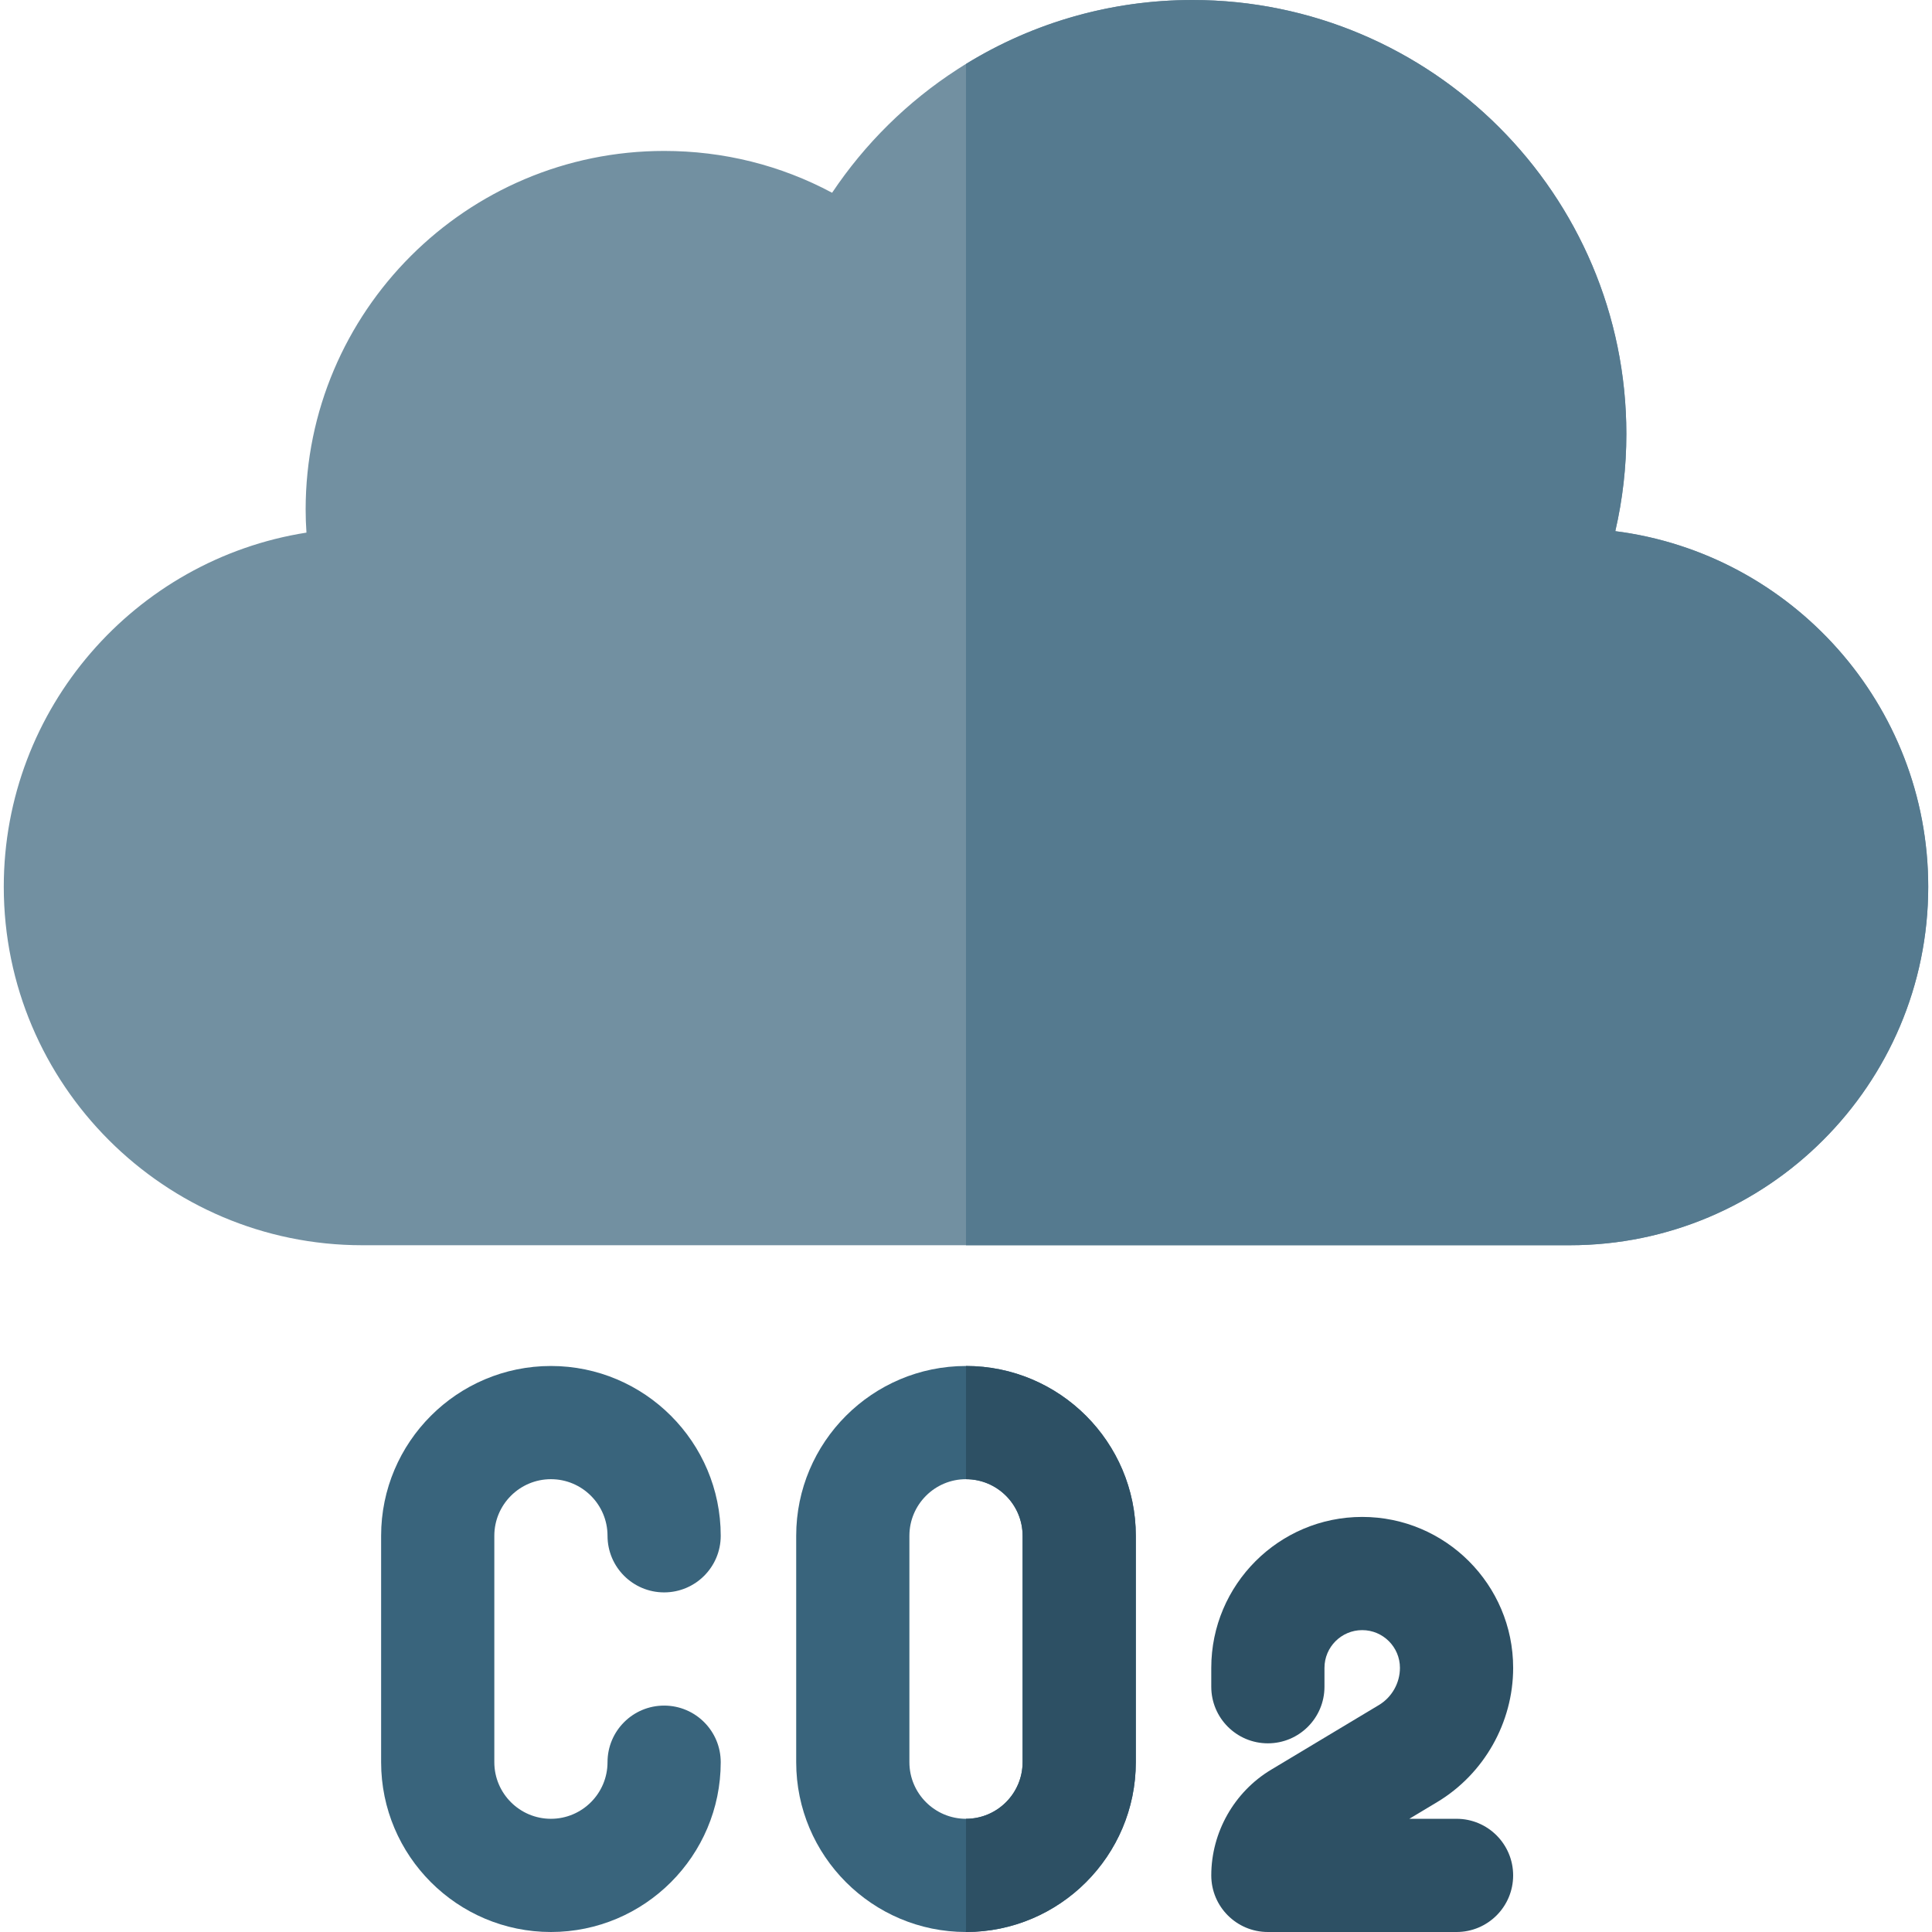 <svg height="512pt" viewBox="-1 0 512 512" width="512pt" xmlns="http://www.w3.org/2000/svg"><path d="m145 512c-24.812 0-45-20.188-45-45v-60c0-24.812 20.188-45 45-45s45 20.188 45 45c0 8.285-6.715 15-15 15s-15-6.715-15-15c0-8.27-6.73-15-15-15s-15 6.73-15 15v60c0 8.27 6.73 15 15 15s15-6.73 15-15c0-8.285 6.715-15 15-15s15 6.715 15 15c0 24.812-20.188 45-45 45zm0 0" fill="#39647c"/><path d="m255 512c-24.812 0-45-20.188-45-45v-60c0-24.812 20.188-45 45-45s45 20.188 45 45v60c0 24.812-20.188 45-45 45zm0-120c-8.27 0-15 6.73-15 15v60c0 8.27 6.73 15 15 15s15-6.73 15-15v-60c0-8.27-6.73-15-15-15zm0 0" fill="#39647c"/><path d="m385 512h-50c-8.285 0-15-6.715-15-15 0-11.406 6.078-22.141 15.859-28.008l28.562-17.137c3.441-2.066 5.578-5.84 5.578-9.855 0-5.516-4.484-10-10-10s-10 4.484-10 10v5c0 8.285-6.715 15-15 15s-15-6.715-15-15v-5c0-22.055 17.945-40 40-40 22.059 0 40.004 17.945 40.004 40 0 14.492-7.723 28.125-20.148 35.578l-7.367 4.422h12.512c8.285 0 15 6.715 15 15s-6.715 15-15 15zm0 0" fill="#2d5064"/><path d="m415 330h-320c-52.383 0-95-42.617-95-95 0-47.355 34.828-86.727 80.215-93.852-.145-2.059-.215-4.109-.215-6.148 0-52.383 42.617-95 95-95 15.77 0 30.895 3.793 44.516 11.082 8.688-12.992 19.953-24.125 33.18-32.695 18.562-12.027 40.105-18.387 62.305-18.387 63.41 0 115 51.59 115 115 0 8.738-.98 17.348-2.93 25.762 46.703 5.953 82.93 45.945 82.93 94.238 0 52.383-42.617 95-95 95zm0 0" fill="#7290a1"/><path d="m427.07 140.762c1.949-8.414 2.93-17.023 2.93-25.762 0-63.41-51.59-115-115-115-21.289 0-41.969 5.863-60 16.953v313.047h160c52.383 0 95-42.617 95-95 0-48.293-36.227-88.285-82.93-94.238zm0 0" fill="#557a8f"/><path d="m255 362v30c8.27 0 15 6.73 15 15v60c0 8.27-6.73 15-15 15v30c24.812 0 45-20.188 45-45v-60c0-24.812-20.188-45-45-45zm0 0" fill="#2d5064"/></svg>